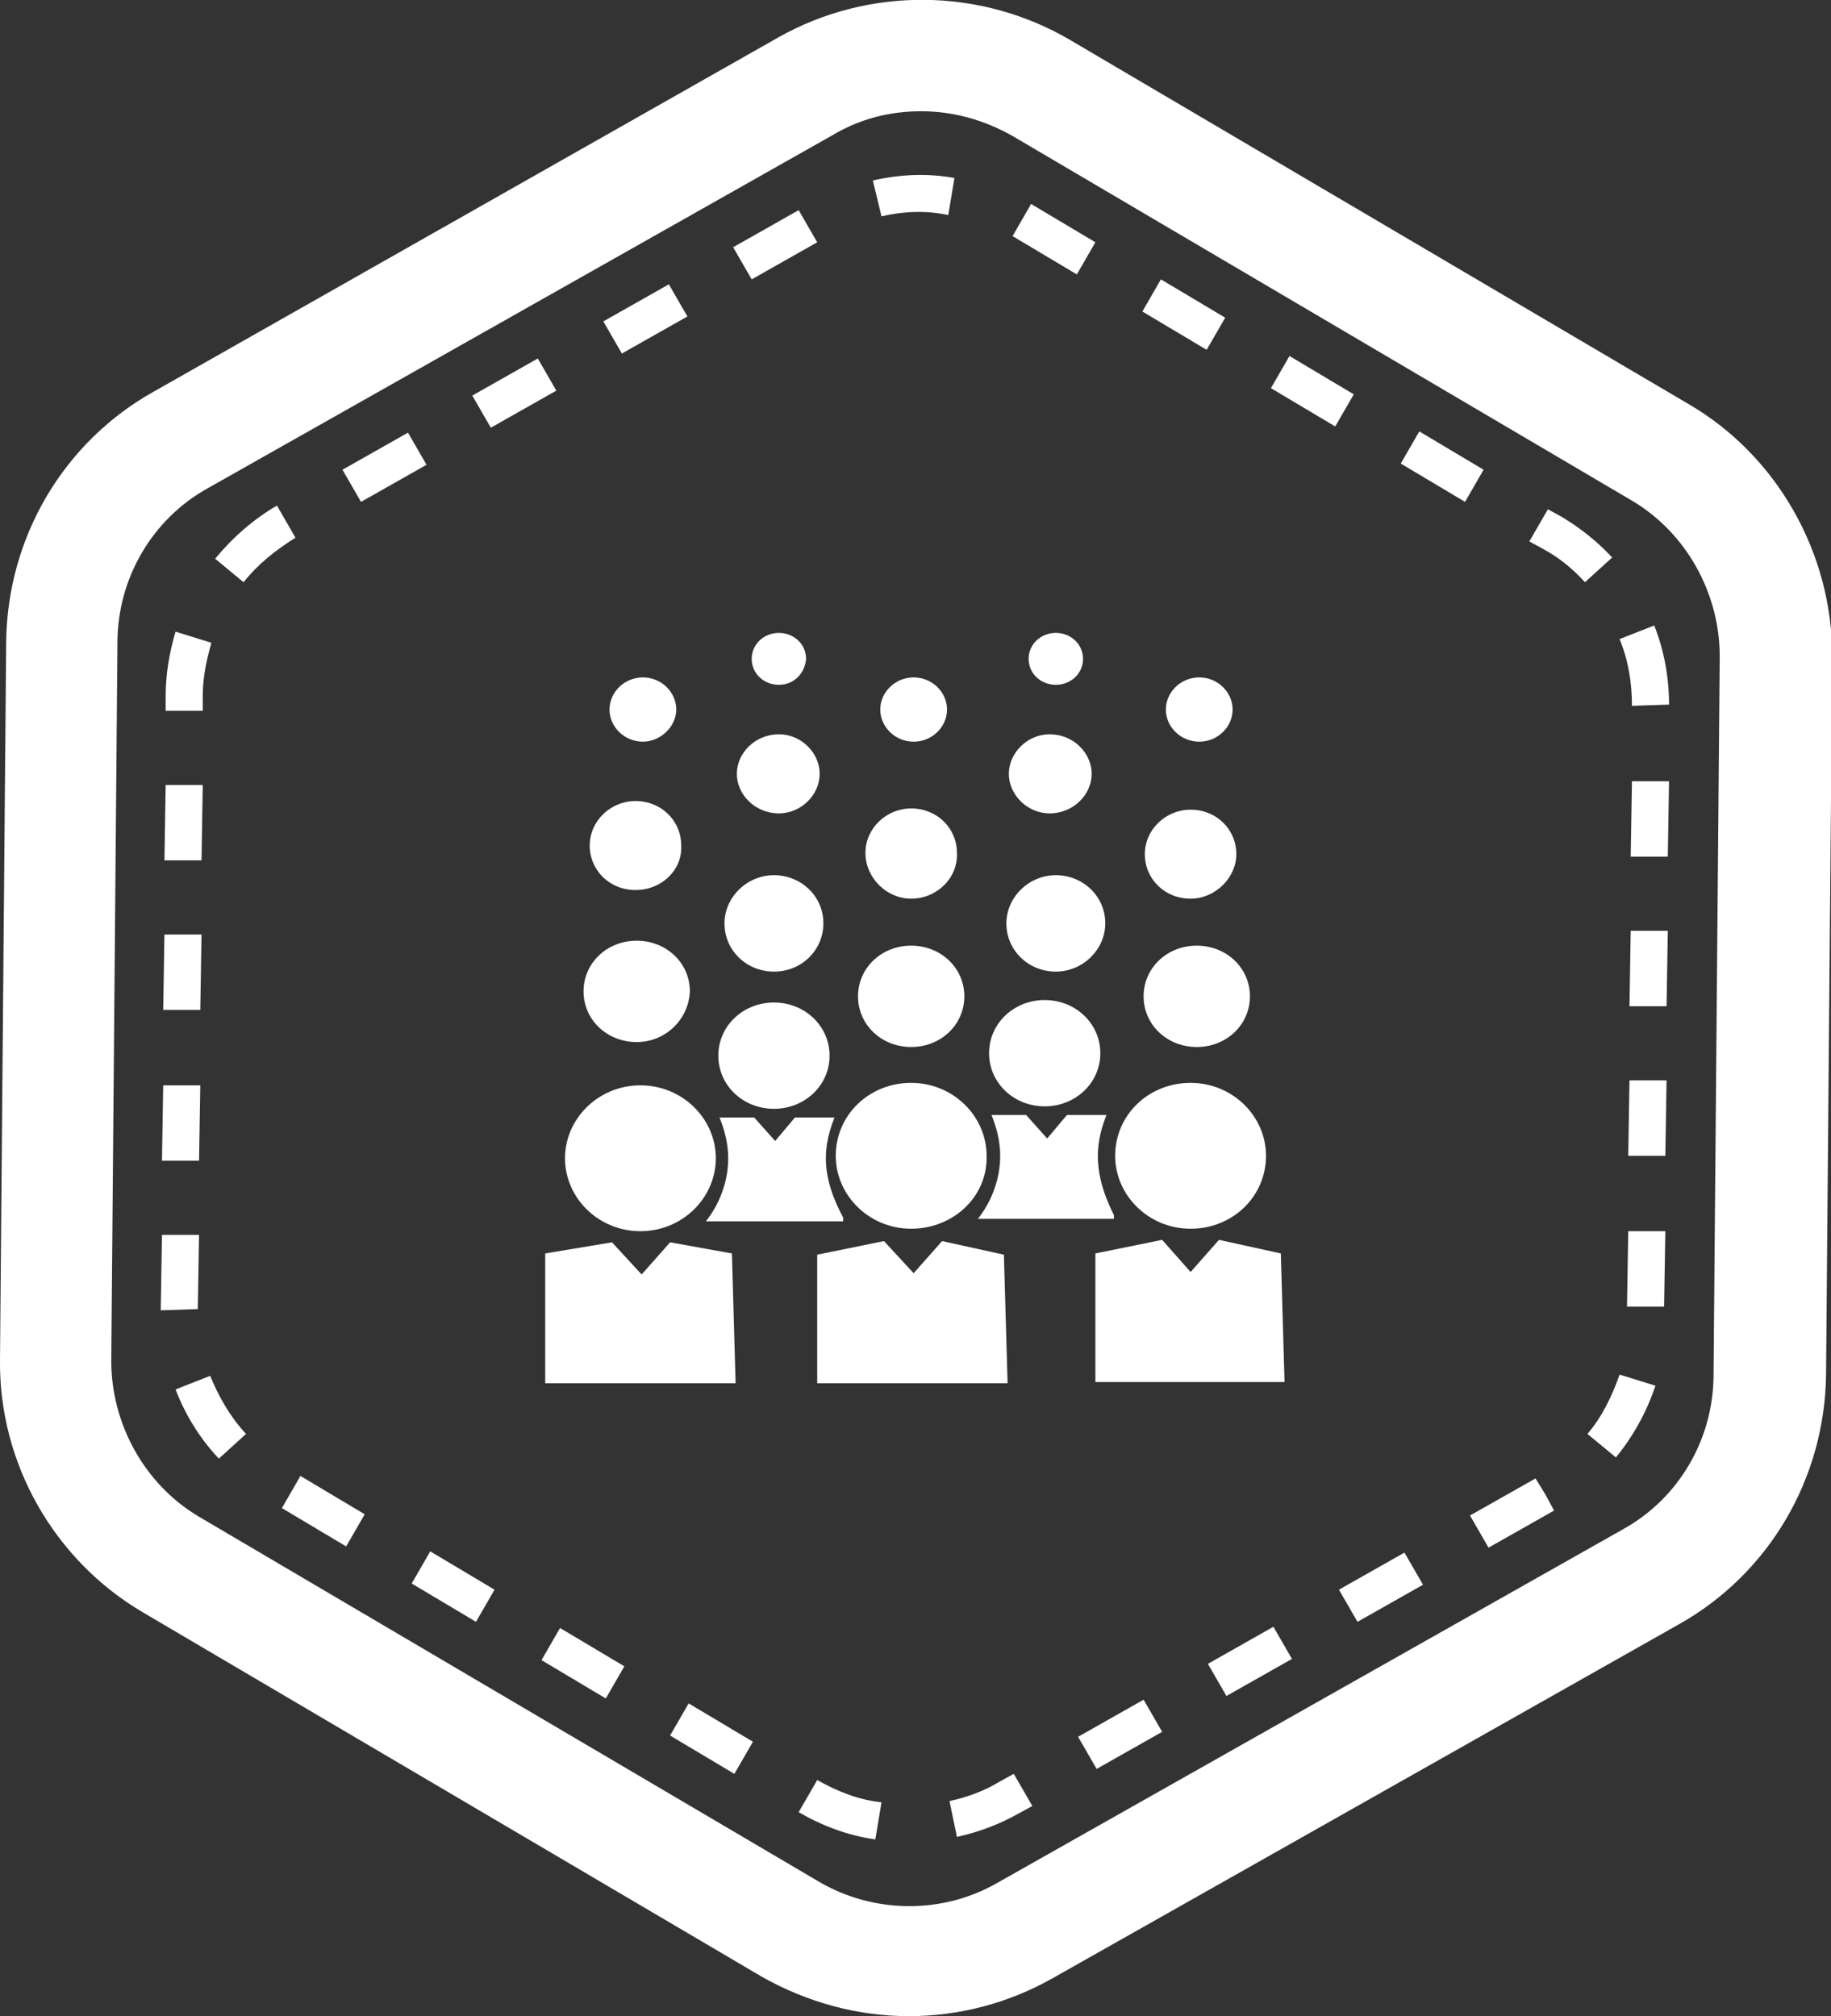 <?xml version="1.0" encoding="UTF-8"?>
<!-- Generator: Adobe Illustrator 19.0.0, SVG Export Plug-In . SVG Version: 6.00 Build 0)  -->
<svg version="1.1" id="Layer_1" xmlns="http://www.w3.org/2000/svg" xmlns:xlink="http://www.w3.org/1999/xlink" x="0px" y="0px" viewBox="0 0 148.1 163.1" style="enable-background:new 0 0 148.1 163.1;" xml:space="preserve">
<rect x="0" y="0" width="148.1" height="163.1" fill="#333333" stroke="none"/>
<style type="text/css">
	.st0{fill:#FFFFFF;}
</style>
<g id="XMLID_3_">
	<path id="XMLID_40_" class="st0" d="M73.5,163.1c-4.1,0-8.2-1.1-11.9-3.2l-50.1-29.5C4.4,126.2-0.1,118.4,0,110l0.5-58.1   c0.1-8.4,4.6-16.1,11.9-20.2L63,3c7.3-4.1,16.3-4,23.5,0.2l50.1,29.5c7.2,4.2,11.6,12.1,11.6,20.4l-0.5,58.1   c-0.1,8.4-4.6,16.1-11.9,20.2l-50.6,28.6C81.5,162.1,77.5,163.1,73.5,163.1z M74.5,9c-2.5,0-4.9,0.6-7.1,1.9L16.8,39.5   C12.3,42,9.5,46.8,9.5,52L9,110.1c0,5.1,2.7,10,7.1,12.6l50.1,29.5c4.4,2.6,10,2.7,14.5,0.1l50.6-28.6c4.5-2.5,7.3-7.3,7.3-12.5   l0.5-58.1c0-5.1-2.7-10-7.1-12.6L81.9,11C79.6,9.7,77.1,9,74.5,9z"/>
</g>
<g id="XMLID_4_">
	<path id="XMLID_6_" class="st0" d="M70.8,148.8c-2.2-0.3-4.3-1.1-6.2-2.2l1.5-2.6c1.6,0.9,3.3,1.6,5.2,1.8L70.8,148.8z M77.4,148.6   l-0.6-2.9c1.4-0.3,2.8-0.8,4.1-1.6l1.1-0.6l1.5,2.6l-1.1,0.6C80.8,147.6,79.2,148.2,77.4,148.6z M59.4,143.5l-5.2-3.1l1.5-2.6   l5.2,3.1L59.4,143.5z M88.7,143.1l-1.5-2.6l5.3-3l1.5,2.6L88.7,143.1z M49,137.4l-5.2-3.1l1.5-2.6l5.2,3.1L49,137.4z M99.2,137.2   l-1.5-2.6l5.3-3l1.5,2.6L99.2,137.2z M38.5,131.2l-5.2-3.1l1.5-2.6l5.2,3.1L38.5,131.2z M109.8,131.2l-1.5-2.6l5.3-3l1.5,2.6   L109.8,131.2z M120.4,125.2l-1.5-2.6l5.3-3l0.8,1.3l0.7,1.3L120.4,125.2z M28,125.1l-5.2-3.1l1.5-2.6l5.2,3.1L28,125.1z M17.7,118   c-1.5-1.6-2.7-3.5-3.5-5.6l2.8-1.1c0.7,1.7,1.6,3.3,2.9,4.7L17.7,118z M130.7,117.9l-2.3-1.9c1.2-1.4,2-3.1,2.6-4.8l2.9,0.9   C133.2,114.2,132.1,116.2,130.7,117.9z M13,106L13,106l0.1-6.1l3,0l-0.1,6L13,106z M134.6,105.7l-3,0l0.1-6.1l3,0L134.6,105.7z    M16.1,93.9l-3,0l0.1-6.1l3,0L16.1,93.9z M134.7,93.5l-3,0l0.1-6.1l3,0L134.7,93.5z M16.2,81.7l-3,0l0.1-6.1l3,0L16.2,81.7z    M134.8,81.4l-3,0l0.1-6.1l3,0L134.8,81.4z M16.3,69.6l-3,0l0.1-6.1l3,0L16.3,69.6z M134.9,69.3l-3,0l0.1-6.1l3,0L134.9,69.3z    M16.4,57.5l-3,0l0-1.2c0-1.8,0.3-3.5,0.8-5.2l2.9,0.9c-0.4,1.4-0.7,2.8-0.7,4.3L16.4,57.5z M132,57.1c0-1.9-0.3-3.7-1-5.4l2.8-1.1   c0.8,2,1.2,4.2,1.2,6.4L132,57.1z M128.2,47.1c-1-1.1-2.1-2-3.4-2.7l-1.1-0.6l1.5-2.6l1.1,0.6c1.5,0.9,2.9,2,4.1,3.3L128.2,47.1z    M19.7,47.1l-2.3-1.9c1.4-1.7,3.1-3.2,5-4.3l1.5,2.6C22.3,44.5,20.9,45.6,19.7,47.1z M118.5,40.6l-5.2-3.1l1.5-2.6l5.2,3.1   L118.5,40.6z M29.2,40.6l-1.5-2.6l5.3-3l1.5,2.6L29.2,40.6z M39.7,34.6L38.2,32l5.3-3l1.5,2.6L39.7,34.6z M108,34.5l-5.2-3.1   l1.5-2.6l5.2,3.1L108,34.5z M50.3,28.6L48.8,26l5.3-3l1.5,2.6L50.3,28.6z M97.6,28.3l-5.2-3.1l1.5-2.6l5.2,3.1L97.6,28.3z    M60.8,22.6L59.3,20l5.3-3l1.5,2.6L60.8,22.6z M87.1,22.2l-5.2-3.1l1.5-2.6l5.2,3.1L87.1,22.2z M71.3,17.5l-0.7-2.9   c2.2-0.5,4.4-0.6,6.6-0.2l-0.5,3C74.9,17,73,17.1,71.3,17.5z"/>
</g>
<path class="st0" d="M88.6,111.8v-10.4l5.4-1.1l2.3,2.6l2.3-2.6l5,1.1l0.3,10.4H88.6z M96.3,99.4c-3.4,0-6.1-2.7-6.1-5.9  c0-3.3,2.7-5.9,6.1-5.9c3.4,0,6.1,2.7,6.1,5.9C102.4,96.8,99.7,99.4,96.3,99.4z M96.8,84.7c-2.4,0-4.3-1.8-4.3-4.1  c0-2.3,1.9-4.1,4.3-4.1c2.4,0,4.3,1.8,4.3,4.1C101.1,82.9,99.2,84.7,96.8,84.7z M96.3,72.7c-2.1,0-3.7-1.6-3.7-3.6  c0-2,1.7-3.6,3.7-3.6c2.1,0,3.7,1.6,3.7,3.6C100,71,98.3,72.7,96.3,72.7z M97,60c-1.5,0-2.7-1.2-2.7-2.6c0-1.4,1.2-2.6,2.7-2.6  c1.5,0,2.7,1.2,2.7,2.6C99.7,58.8,98.5,60,97,60z M90.1,98.6H79.1c1.1-1.4,1.8-3.2,1.8-5.1c0-1.2-0.3-2.3-0.7-3.3h1h1.8l1.7,1.9  l1.6-1.9h1.7H89l0.5,0c-0.4,1-0.7,2.1-0.7,3.3c0,1.8,0.6,3.4,1.3,4.8L90.1,98.6z M85.4,78.6c-2.2,0-4-1.7-4-3.9c0-2.1,1.8-3.9,4-3.9  c2.2,0,4,1.7,4,3.9C89.4,76.8,87.6,78.6,85.4,78.6z M84.9,65.8c-1.8,0-3.3-1.5-3.3-3.2s1.5-3.2,3.3-3.2c1.9,0,3.4,1.5,3.4,3.2  S86.8,65.8,84.9,65.8z M85.4,55.4c-1.2,0-2.2-0.9-2.2-2.1c0-1.2,1-2.1,2.2-2.1c1.2,0,2.2,0.9,2.2,2.1C87.6,54.5,86.6,55.4,85.4,55.4  z M89,85.2c0,2.4-2,4.3-4.5,4.3c-2.5,0-4.5-1.9-4.5-4.3c0-2.4,2-4.3,4.5-4.3C87,80.9,89,82.8,89,85.2z M73.7,99.4  c-3.4,0-6.1-2.7-6.1-5.9c0-3.3,2.7-5.9,6.1-5.9c3.4,0,6.1,2.7,6.1,5.9C79.9,96.8,77.1,99.4,73.7,99.4z M73.7,84.7  c-2.4,0-4.3-1.8-4.3-4.1c0-2.3,1.9-4.1,4.3-4.1c2.4,0,4.3,1.8,4.3,4.1C78,82.9,76.1,84.7,73.7,84.7z M73.7,72.7  C71.7,72.7,70,71,70,69c0-2,1.7-3.6,3.7-3.6c2.1,0,3.7,1.6,3.7,3.6C77.5,71,75.8,72.7,73.7,72.7z M73.9,60c-1.5,0-2.7-1.2-2.7-2.6  c0-1.4,1.2-2.6,2.7-2.6c1.5,0,2.7,1.2,2.7,2.6C76.6,58.8,75.4,60,73.9,60z M68.2,98.5l0,0.3H57.1c1.1-1.4,1.8-3.2,1.8-5.1  c0-1.2-0.3-2.3-0.7-3.3h1H61l1.7,1.9l1.6-1.9H66h1.1l0.4,0c-0.4,1-0.7,2.1-0.7,3.3C66.8,95.4,67.4,97,68.2,98.5z M62.6,89.7  c-2.5,0-4.5-1.9-4.5-4.3c0-2.4,2-4.3,4.5-4.3c2.5,0,4.5,1.9,4.5,4.3C67.1,87.8,65.1,89.7,62.6,89.7z M62.6,78.6c-2.2,0-4-1.7-4-3.9  c0-2.1,1.8-3.9,4-3.9c2.2,0,4,1.7,4,3.9C66.6,76.8,64.9,78.6,62.6,78.6z M63,65.8c-1.9,0-3.4-1.5-3.4-3.2s1.5-3.2,3.4-3.2  c1.8,0,3.3,1.5,3.3,3.2S64.8,65.8,63,65.8z M63,55.4c-1.2,0-2.2-0.9-2.2-2.1c0-1.2,1-2.1,2.2-2.1c1.2,0,2.2,0.9,2.2,2.1  C65.1,54.5,64.2,55.4,63,55.4z M51.8,99.6c-3.4,0-6.1-2.7-6.1-5.9s2.7-5.9,6.1-5.9s6.1,2.7,6.1,5.9S55.2,99.6,51.8,99.6z M51.5,84.3  c-2.4,0-4.3-1.8-4.3-4.1c0-2.3,1.9-4.1,4.3-4.1c2.4,0,4.3,1.8,4.3,4.1C55.7,82.5,53.8,84.3,51.5,84.3z M51.4,72  c-2.1,0-3.7-1.6-3.7-3.6c0-2,1.7-3.6,3.7-3.6c2.1,0,3.7,1.6,3.7,3.6C55.2,70.4,53.5,72,51.4,72z M52,60c-1.5,0-2.7-1.2-2.7-2.6  c0-1.4,1.2-2.6,2.7-2.6c1.5,0,2.7,1.2,2.7,2.6C54.7,58.8,53.4,60,52,60z M51.9,103.1l2.3-2.6l5,0.9l0.3,10.5H44.1v-10.5l5.4-0.9  L51.9,103.1z M73.9,103l2.3-2.6l5,1.1l0.3,10.4H66.1v-10.4l5.4-1.1L73.9,103z"/>
</svg>